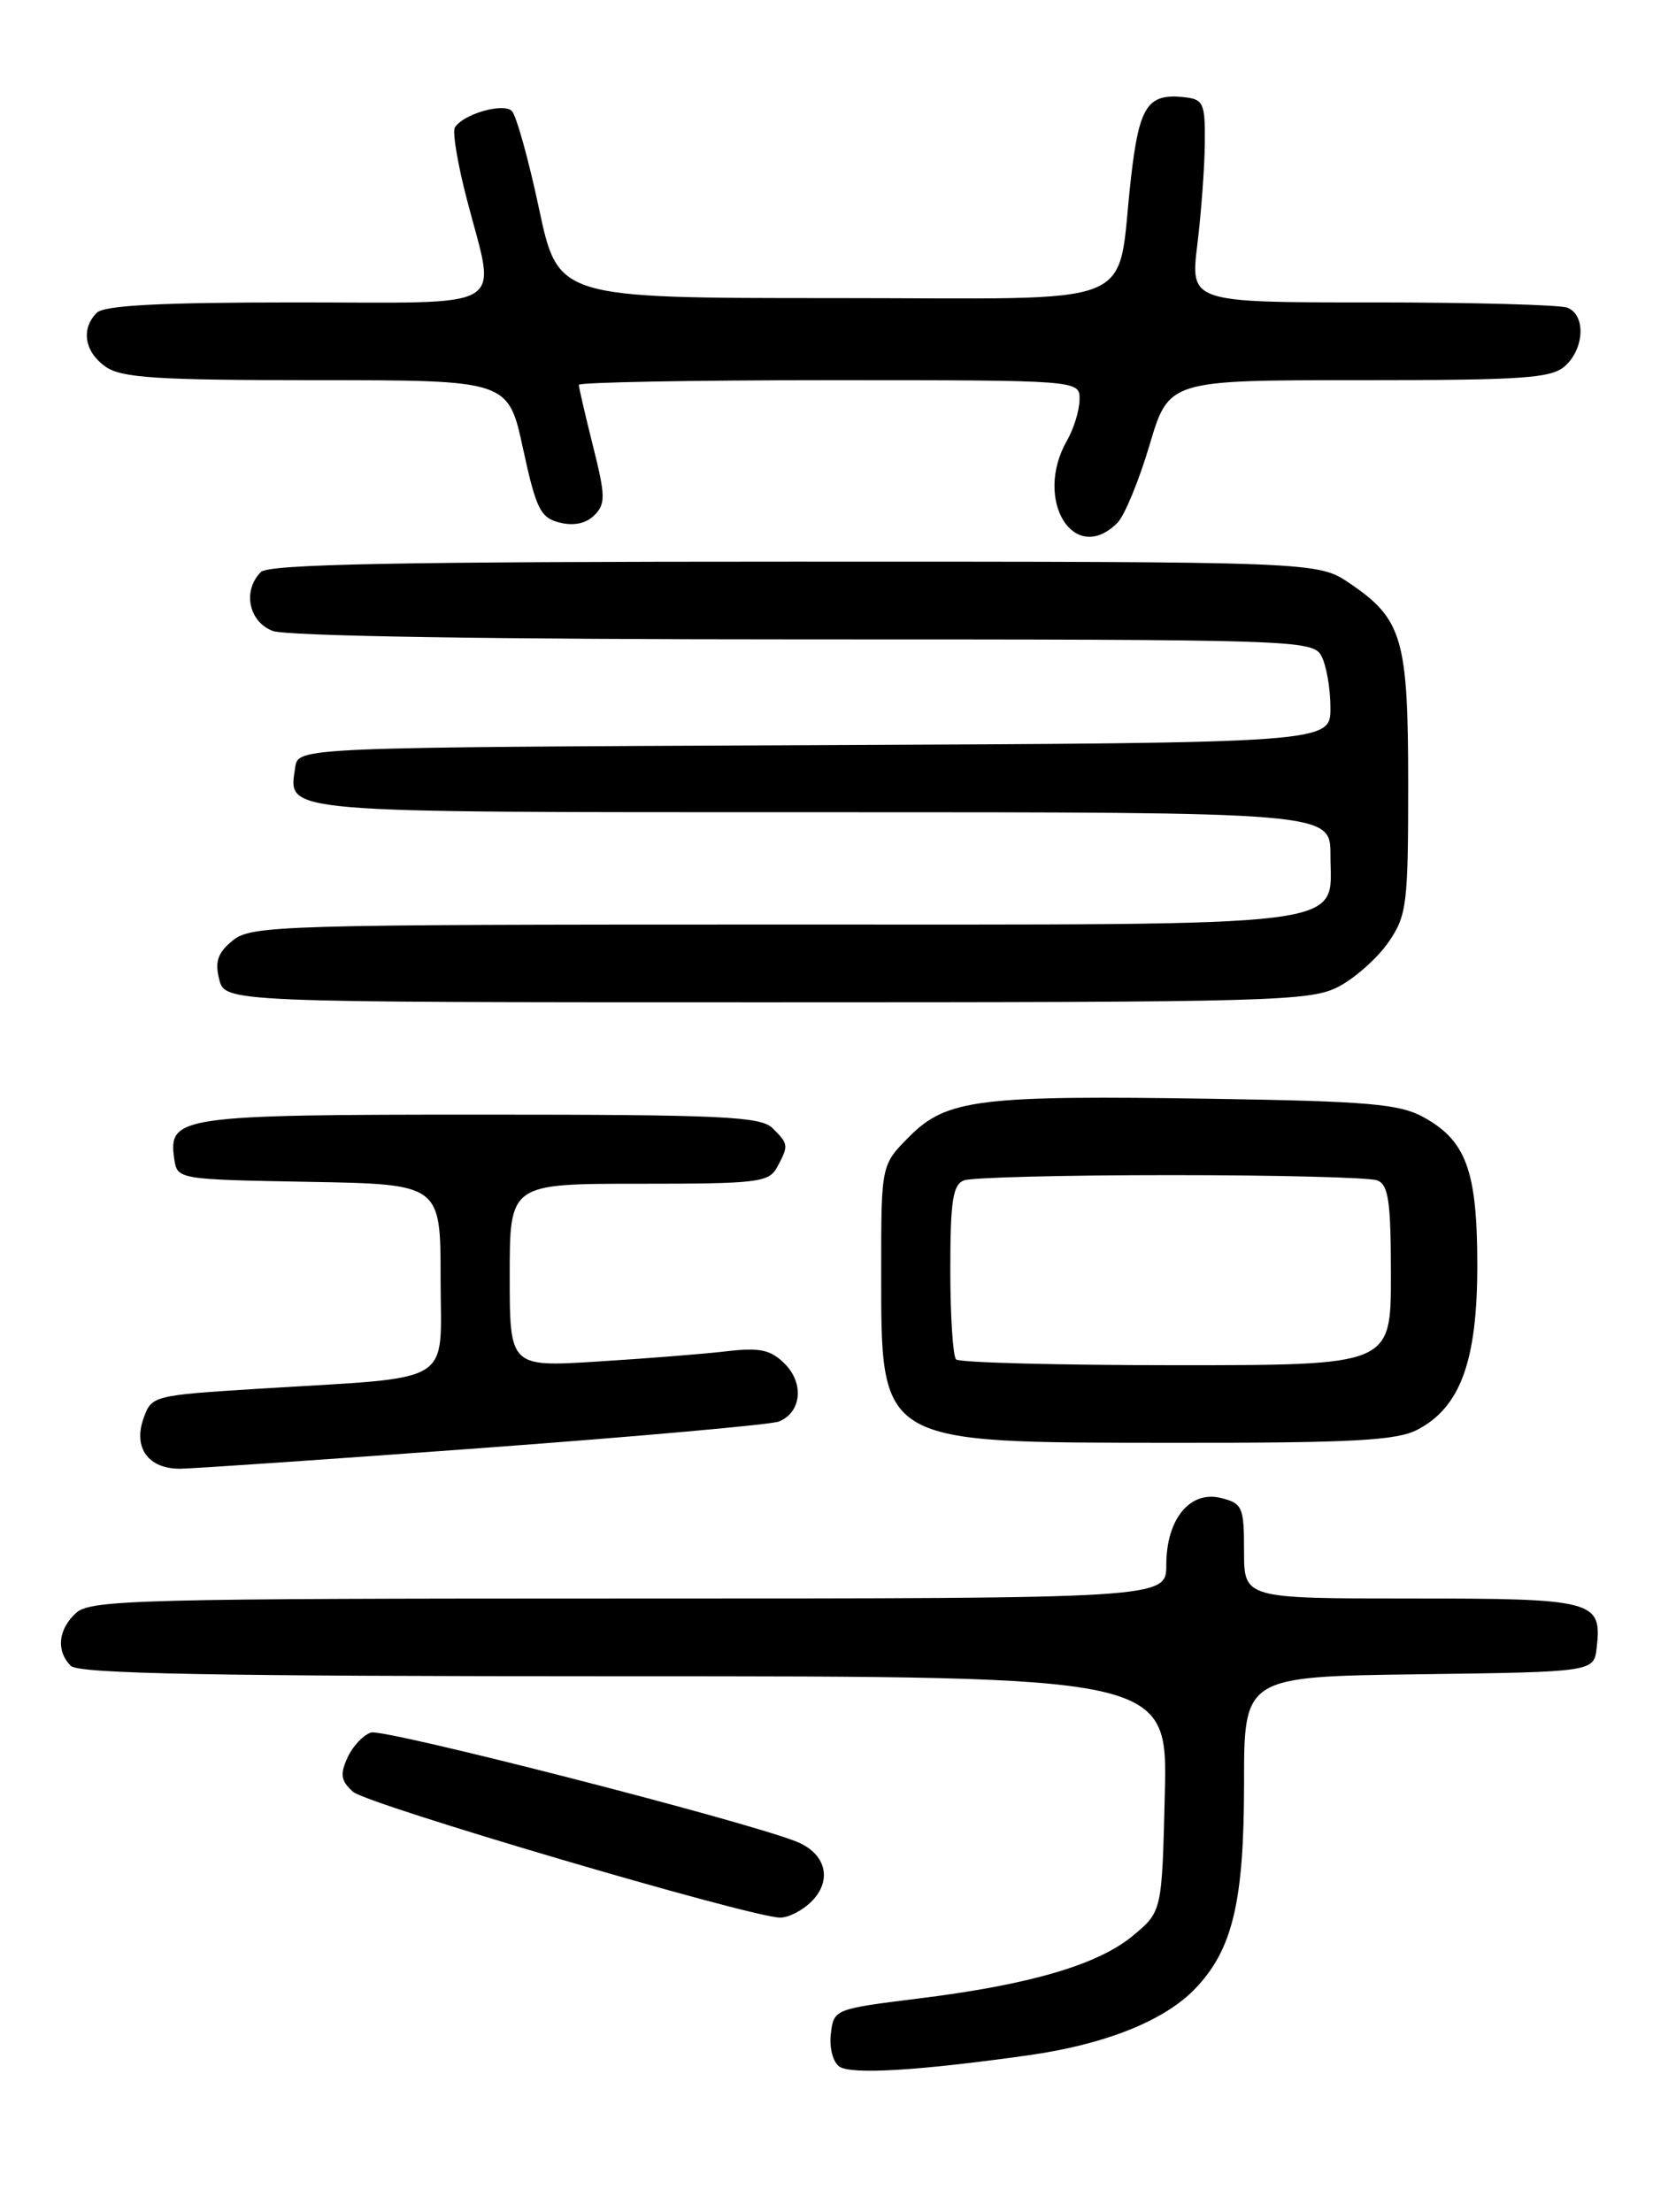 <?xml version="1.0" encoding="UTF-8" standalone="no"?>
<!DOCTYPE svg PUBLIC "-//W3C//DTD SVG 1.1//EN" "http://www.w3.org/Graphics/SVG/1.1/DTD/svg11.dtd" >
<svg xmlns="http://www.w3.org/2000/svg" xmlns:xlink="http://www.w3.org/1999/xlink" version="1.1" viewBox="0 0 194 256">
 <g >
 <path fill="currentColor"
d=" M 119.00 237.87 C 127.90 236.62 134.79 233.87 138.34 230.16 C 142.68 225.64 144.00 220.08 144.00 206.39 C 144.00 194.04 144.00 194.04 164.25 193.77 C 184.50 193.50 184.50 193.50 184.82 190.69 C 185.45 185.24 184.55 185.00 163.38 185.00 C 144.00 185.00 144.00 185.00 144.00 179.52 C 144.00 174.41 143.82 173.99 141.33 173.37 C 137.74 172.47 135.00 175.82 135.00 181.11 C 135.00 185.00 135.00 185.00 72.83 185.00 C 16.38 185.00 10.49 185.15 8.83 186.65 C 6.72 188.56 6.47 191.07 8.20 192.80 C 9.11 193.71 24.71 194.00 72.28 194.00 C 135.15 194.00 135.15 194.00 134.83 207.61 C 134.50 221.22 134.50 221.22 131.17 224.00 C 127.11 227.39 119.23 229.70 106.27 231.30 C 96.57 232.51 96.50 232.54 96.17 235.40 C 95.98 237.02 96.42 238.67 97.17 239.18 C 98.56 240.12 106.35 239.65 119.00 237.87 Z  M 93.93 220.07 C 96.40 217.60 95.61 214.48 92.15 213.12 C 85.90 210.65 44.46 200.04 42.95 200.51 C 42.05 200.80 40.81 202.11 40.22 203.42 C 39.34 205.35 39.46 206.11 40.85 207.36 C 42.44 208.81 86.39 221.76 90.25 221.93 C 91.21 221.97 92.87 221.13 93.93 220.07 Z  M 56.00 167.57 C 73.88 166.25 89.24 164.88 90.15 164.52 C 92.76 163.48 93.11 160.11 90.84 157.84 C 89.21 156.21 87.97 155.94 84.17 156.38 C 81.60 156.69 74.89 157.22 69.25 157.57 C 59.00 158.22 59.00 158.22 59.00 147.61 C 59.00 137.00 59.00 137.00 73.96 137.00 C 87.74 137.00 89.01 136.85 89.96 135.07 C 91.30 132.56 91.29 132.43 89.43 130.57 C 88.06 129.21 83.59 129.00 55.62 129.00 C 20.86 129.00 19.47 129.20 20.16 134.06 C 20.50 136.50 20.50 136.50 35.75 136.78 C 51.00 137.05 51.00 137.05 51.00 147.96 C 51.00 160.53 53.04 159.29 30.02 160.72 C 17.66 161.49 17.53 161.53 16.60 164.19 C 15.41 167.59 17.19 170.01 20.87 169.98 C 22.32 169.97 38.12 168.89 56.00 167.57 Z  M 164.04 165.48 C 169.03 162.90 171.00 157.52 171.00 146.49 C 171.00 135.50 169.72 131.99 164.73 129.27 C 162.00 127.77 158.27 127.45 140.50 127.17 C 113.38 126.74 109.59 127.21 105.30 131.50 C 102.00 134.80 102.00 134.80 102.00 146.85 C 102.00 167.29 101.43 166.95 135.80 166.98 C 156.52 167.00 161.63 166.72 164.04 165.48 Z  M 155.02 114.15 C 156.93 113.13 159.51 110.81 160.75 109.00 C 162.84 105.95 163.00 104.61 163.00 90.80 C 163.00 73.94 162.34 71.66 156.26 67.53 C 152.54 65.00 152.54 65.00 91.97 65.00 C 46.19 65.00 31.11 65.29 30.20 66.20 C 28.05 68.35 28.78 71.96 31.57 73.02 C 33.13 73.62 57.18 74.00 93.03 74.00 C 150.24 74.00 151.96 74.06 152.96 75.93 C 153.53 77.00 154.00 79.69 154.00 81.93 C 154.00 85.98 154.00 85.98 94.25 86.24 C 34.50 86.50 34.50 86.50 34.17 88.81 C 33.41 94.16 31.52 94.00 95.12 94.00 C 154.00 94.00 154.00 94.00 154.00 98.94 C 154.00 107.51 158.07 107.00 89.39 107.00 C 32.56 107.00 29.10 107.10 26.96 108.83 C 25.21 110.25 24.85 111.27 25.37 113.33 C 26.04 116.00 26.04 116.00 88.78 116.00 C 147.93 116.00 151.73 115.89 155.02 114.15 Z  M 129.34 60.51 C 130.16 59.70 131.83 55.65 133.06 51.51 C 135.29 44.00 135.29 44.00 157.32 44.00 C 176.41 44.00 179.59 43.78 181.17 42.35 C 183.42 40.31 183.56 36.43 181.42 35.61 C 180.55 35.27 170.37 35.00 158.80 35.00 C 137.77 35.00 137.77 35.00 138.60 28.25 C 139.05 24.54 139.44 19.25 139.46 16.50 C 139.50 11.89 139.30 11.48 137.00 11.24 C 132.82 10.81 131.86 12.28 130.91 20.62 C 129.14 36.04 132.96 34.50 96.48 34.50 C 64.60 34.50 64.60 34.50 62.39 24.14 C 61.18 18.44 59.76 13.36 59.25 12.85 C 58.26 11.86 53.61 13.20 52.65 14.76 C 52.35 15.24 52.97 18.98 54.04 23.07 C 57.44 36.19 59.42 35.00 34.20 35.00 C 18.58 35.00 12.06 35.34 11.20 36.20 C 9.34 38.06 9.78 40.73 12.22 42.44 C 14.07 43.74 18.17 44.00 36.64 44.00 C 58.83 44.00 58.83 44.00 60.54 51.92 C 62.06 58.92 62.55 59.92 64.78 60.48 C 66.41 60.89 67.84 60.59 68.80 59.63 C 70.11 58.32 70.09 57.39 68.64 51.62 C 67.74 48.03 67.00 44.84 67.00 44.54 C 67.00 44.25 80.05 44.00 96.00 44.00 C 125.00 44.00 125.00 44.00 124.96 46.25 C 124.95 47.49 124.29 49.62 123.50 51.00 C 119.59 57.84 124.32 65.54 129.34 60.51 Z  M 110.67 157.33 C 110.30 156.97 110.00 152.29 110.00 146.94 C 110.00 138.99 110.29 137.10 111.58 136.61 C 112.45 136.27 123.21 136.00 135.50 136.00 C 147.79 136.00 158.55 136.27 159.42 136.61 C 160.72 137.11 161.00 139.05 161.00 147.61 C 161.00 158.00 161.00 158.00 136.17 158.00 C 122.51 158.00 111.03 157.70 110.67 157.33 Z "/>
</g>
</svg>